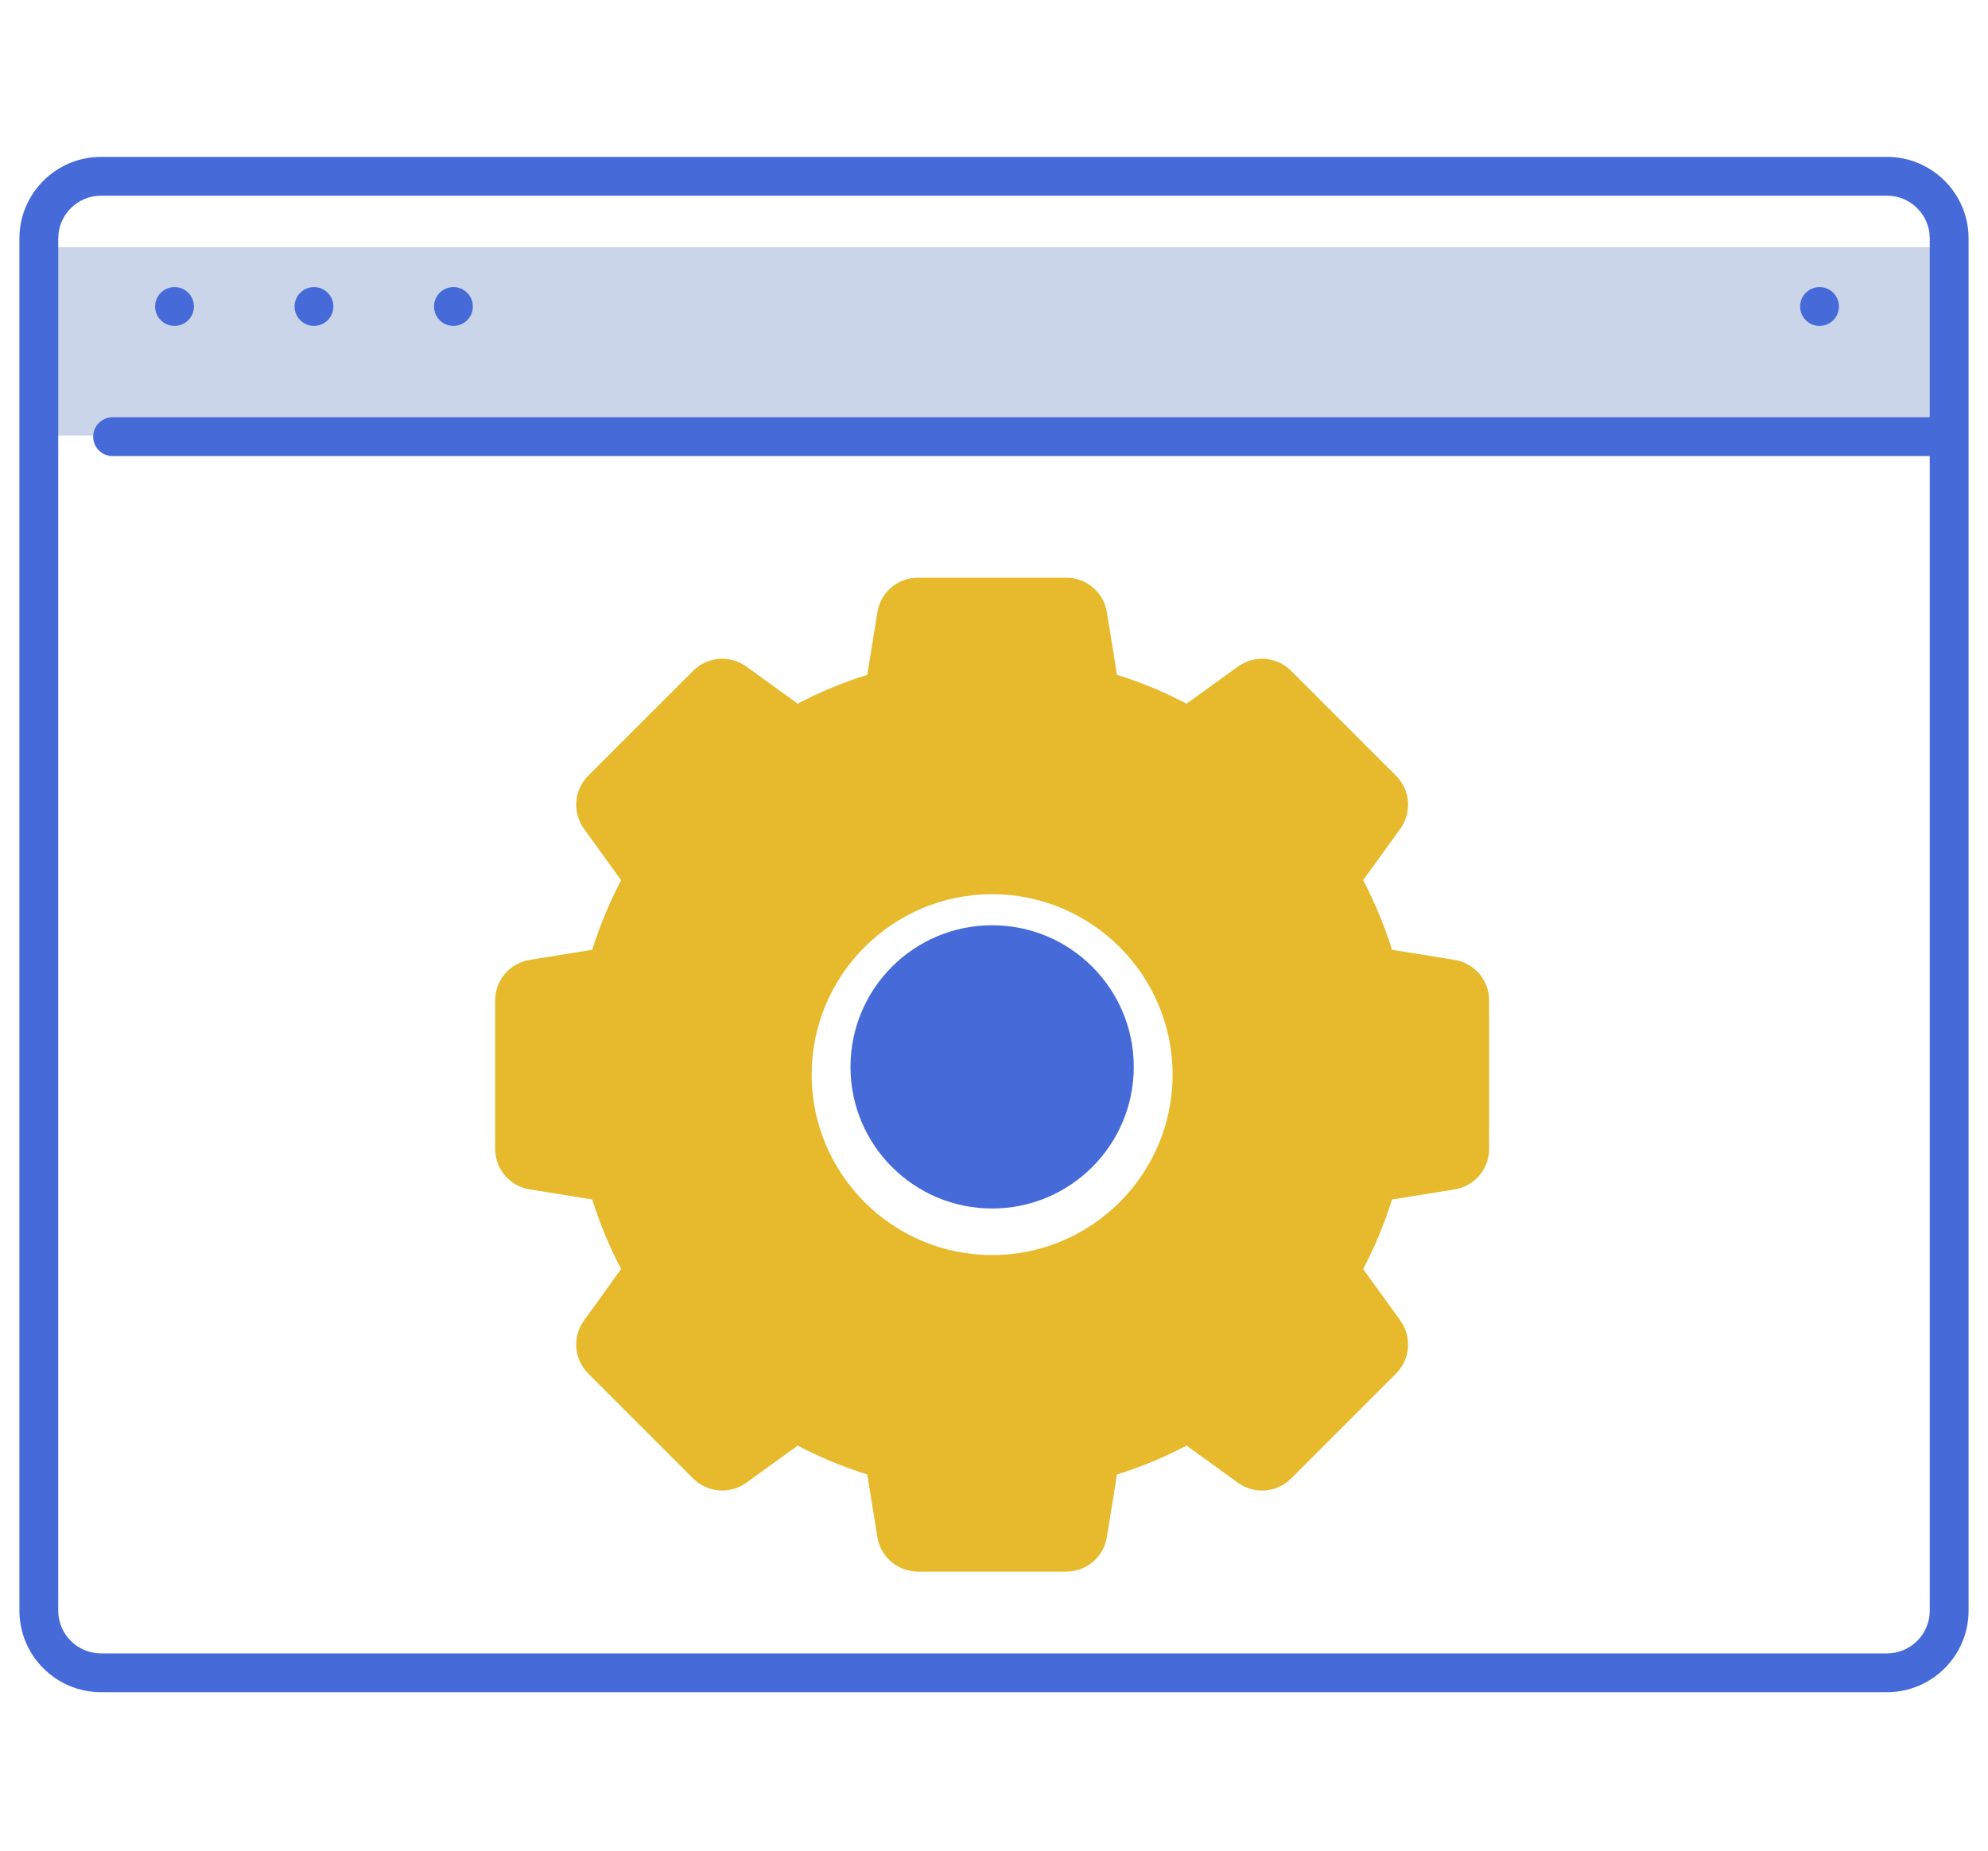 <?xml version="1.0" encoding="utf-8"?>
<!-- Generator: Adobe Illustrator 16.0.0, SVG Export Plug-In . SVG Version: 6.00 Build 0)  -->
<!DOCTYPE svg PUBLIC "-//W3C//DTD SVG 1.1//EN" "http://www.w3.org/Graphics/SVG/1.1/DTD/svg11.dtd">
<svg version="1.1" id="Layer_1" xmlns="http://www.w3.org/2000/svg" xmlns:xlink="http://www.w3.org/1999/xlink" x="0px" y="0px"
	 width="612px" height="570px" viewBox="0 0 612 570" enable-background="new 0 0 612 570" xml:space="preserve">
<g id="Layer_1_1_">
</g>
<g id="Layer_3" display="none">
</g>
<g id="Layer_5" display="none">
</g>
<g id="Layer_4">
	<g>
		<rect x="9.295" y="76.105" fill="#CAD5EA" width="592.259" height="57.981"/>
		<g>
			<circle fill="#466BD9" cx="53.725" cy="94.363" r="5.977"/>
			<circle fill="#466BD9" cx="96.658" cy="94.363" r="5.977"/>
			<circle fill="#466BD9" cx="139.591" cy="94.363" r="5.977"/>
			<circle fill="#466BD9" cx="560.138" cy="94.363" r="5.977"/>
		</g>
		<g>
			<g>
				<path fill="#466BD9" d="M580.922,48.304H31.078c-13.84,0-25.102,11.261-25.102,25.102v422.492
					C5.976,509.739,17.237,521,31.078,521h549.844c13.841,0,25.103-11.261,25.103-25.102V73.405
					C606.023,59.565,594.763,48.304,580.922,48.304z M580.922,509.048H31.078c-7.25,0-13.148-5.898-13.148-13.148V73.405
					c0-7.25,5.899-13.148,13.148-13.148h549.844c7.25,0,13.148,5.899,13.148,13.148v55.063H34.664c-3.301,0-5.977,2.675-5.977,5.977
					c0,3.302,2.675,5.977,5.977,5.977H594.07v355.475C594.07,503.148,588.172,509.048,580.922,509.048z"/>
			</g>
		</g>
	</g>
</g>
<path fill="#E6BA2C" d="M447.764,295.531l-19.24-3.104c-2.303-7.379-5.279-14.559-8.883-21.422l11.416-15.809
	c3.663-5.072,3.11-11.964-1.313-16.388l-32.264-32.265c-4.425-4.425-11.317-4.976-16.39-1.315l-15.81,11.418
	c-6.863-3.604-14.041-6.581-21.421-8.884l-3.104-19.242c-0.997-6.176-6.262-10.659-12.518-10.659H282.61
	c-6.256,0-11.521,4.481-12.517,10.66l-3.104,19.241c-7.38,2.303-14.558,5.279-21.42,8.884l-15.809-11.418
	c-5.073-3.662-11.965-3.11-16.389,1.315l-32.266,32.266c-4.424,4.424-4.976,11.316-1.313,16.389l11.416,15.809
	c-3.604,6.863-6.58,14.041-8.883,21.42l-19.241,3.104c-6.176,0.997-10.658,6.261-10.658,12.519v45.631
	c0,6.256,4.482,11.521,10.66,12.519l19.241,3.104c2.304,7.381,5.28,14.559,8.884,21.422l-11.417,15.809
	c-3.663,5.072-3.11,11.965,1.313,16.39l32.265,32.265c4.424,4.424,11.317,4.978,16.389,1.315l15.809-11.419
	c6.863,3.604,14.042,6.578,21.42,8.884l3.104,19.241c0.997,6.178,6.261,10.659,12.517,10.659h45.628
	c6.256,0,11.521-4.481,12.518-10.66l3.104-19.24c7.38-2.306,14.558-5.28,21.421-8.884l15.81,11.419
	c5.074,3.661,11.965,3.108,16.39-1.315l32.265-32.265c4.424-4.425,4.977-11.316,1.313-16.391l-11.417-15.808
	c3.604-6.863,6.58-14.041,8.885-21.422l19.24-3.104c6.177-0.997,10.658-6.262,10.658-12.519v-45.631
	C458.424,301.793,453.941,296.527,447.764,295.531z M305.424,386.418c-30.632,0-55.555-24.922-55.555-55.555
	s24.921-55.555,55.555-55.555c30.633,0,55.555,24.922,55.555,55.555S336.057,386.418,305.424,386.418z"/>
<ellipse fill="#466BD9" cx="305.424" cy="328.476" rx="43.603" ry="43.603"/>
</svg>

